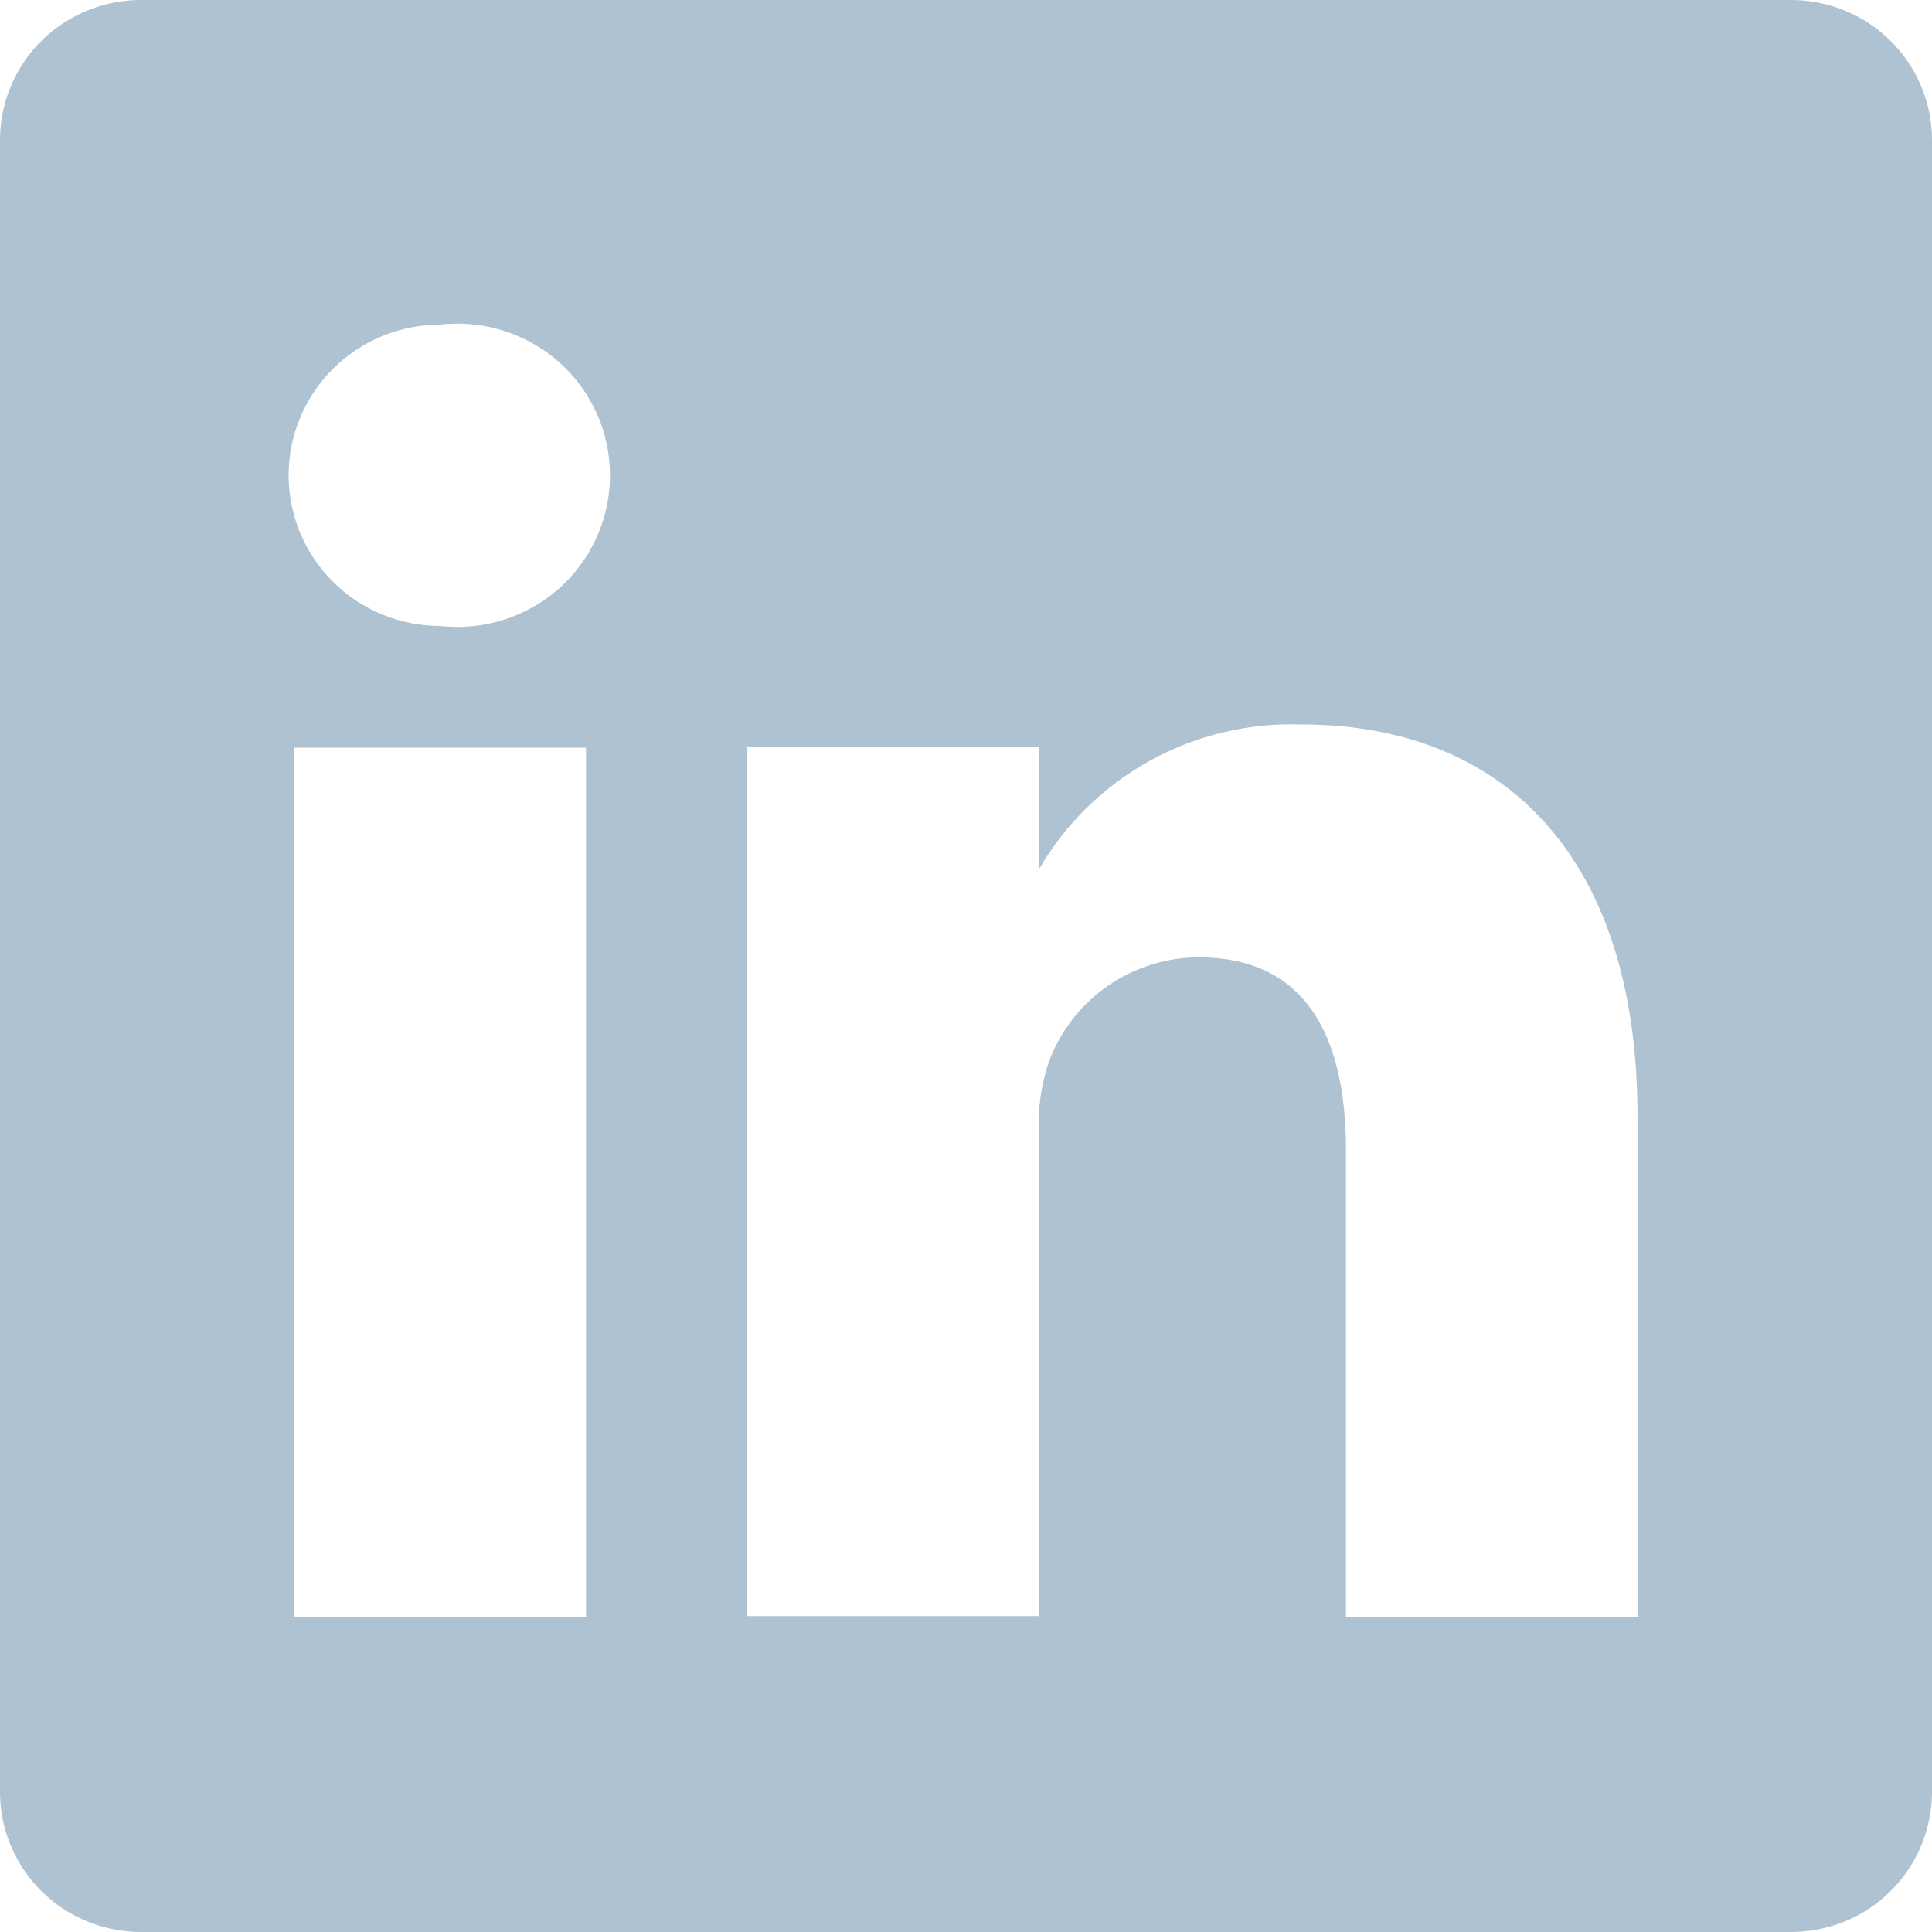 <svg width="34" height="34" viewBox="0 0 34 34" fill="none" xmlns="http://www.w3.org/2000/svg">
<path d="M31.486 0H2.514C2.188 -0.004 1.865 0.055 1.562 0.175C1.26 0.295 0.984 0.472 0.75 0.698C0.517 0.924 0.331 1.193 0.202 1.49C0.073 1.788 0.004 2.107 0 2.431V31.569C0.004 31.892 0.073 32.212 0.202 32.51C0.331 32.807 0.517 33.076 0.75 33.302C0.984 33.528 1.26 33.706 1.562 33.825C1.865 33.945 2.188 34.004 2.514 34H31.486C31.812 34.004 32.135 33.945 32.438 33.825C32.74 33.706 33.016 33.528 33.249 33.302C33.483 33.076 33.669 32.807 33.798 32.51C33.927 32.212 33.995 31.892 34 31.569V2.431C33.995 2.107 33.927 1.788 33.798 1.49C33.669 1.193 33.483 0.924 33.249 0.698C33.016 0.472 32.74 0.295 32.438 0.175C32.135 0.055 31.812 -0.004 31.486 0ZM10.313 28.458H5.182V13.158H10.313V28.458ZM7.747 11.016C7.04 11.016 6.361 10.737 5.861 10.239C5.361 9.742 5.079 9.067 5.079 8.364C5.079 7.661 5.361 6.986 5.861 6.489C6.361 5.992 7.04 5.712 7.747 5.712C8.123 5.67 8.504 5.707 8.864 5.821C9.224 5.935 9.556 6.123 9.839 6.373C10.121 6.624 10.346 6.93 10.501 7.274C10.655 7.617 10.735 7.988 10.735 8.364C10.735 8.74 10.655 9.112 10.501 9.455C10.346 9.798 10.121 10.104 9.839 10.355C9.556 10.605 9.224 10.793 8.864 10.908C8.504 11.021 8.123 11.058 7.747 11.016ZM28.818 28.458H23.687V20.247C23.687 18.19 22.952 16.847 21.087 16.847C20.511 16.851 19.949 17.031 19.478 17.362C19.007 17.694 18.649 18.16 18.454 18.7C18.32 19.099 18.262 19.52 18.283 19.941V28.441H13.152C13.152 28.441 13.152 14.535 13.152 13.141H18.283V15.3C18.749 14.496 19.427 13.834 20.243 13.384C21.06 12.935 21.985 12.716 22.918 12.75C26.338 12.75 28.818 14.943 28.818 19.652V28.458Z" fill="#AEC2D2"/>
</svg>
